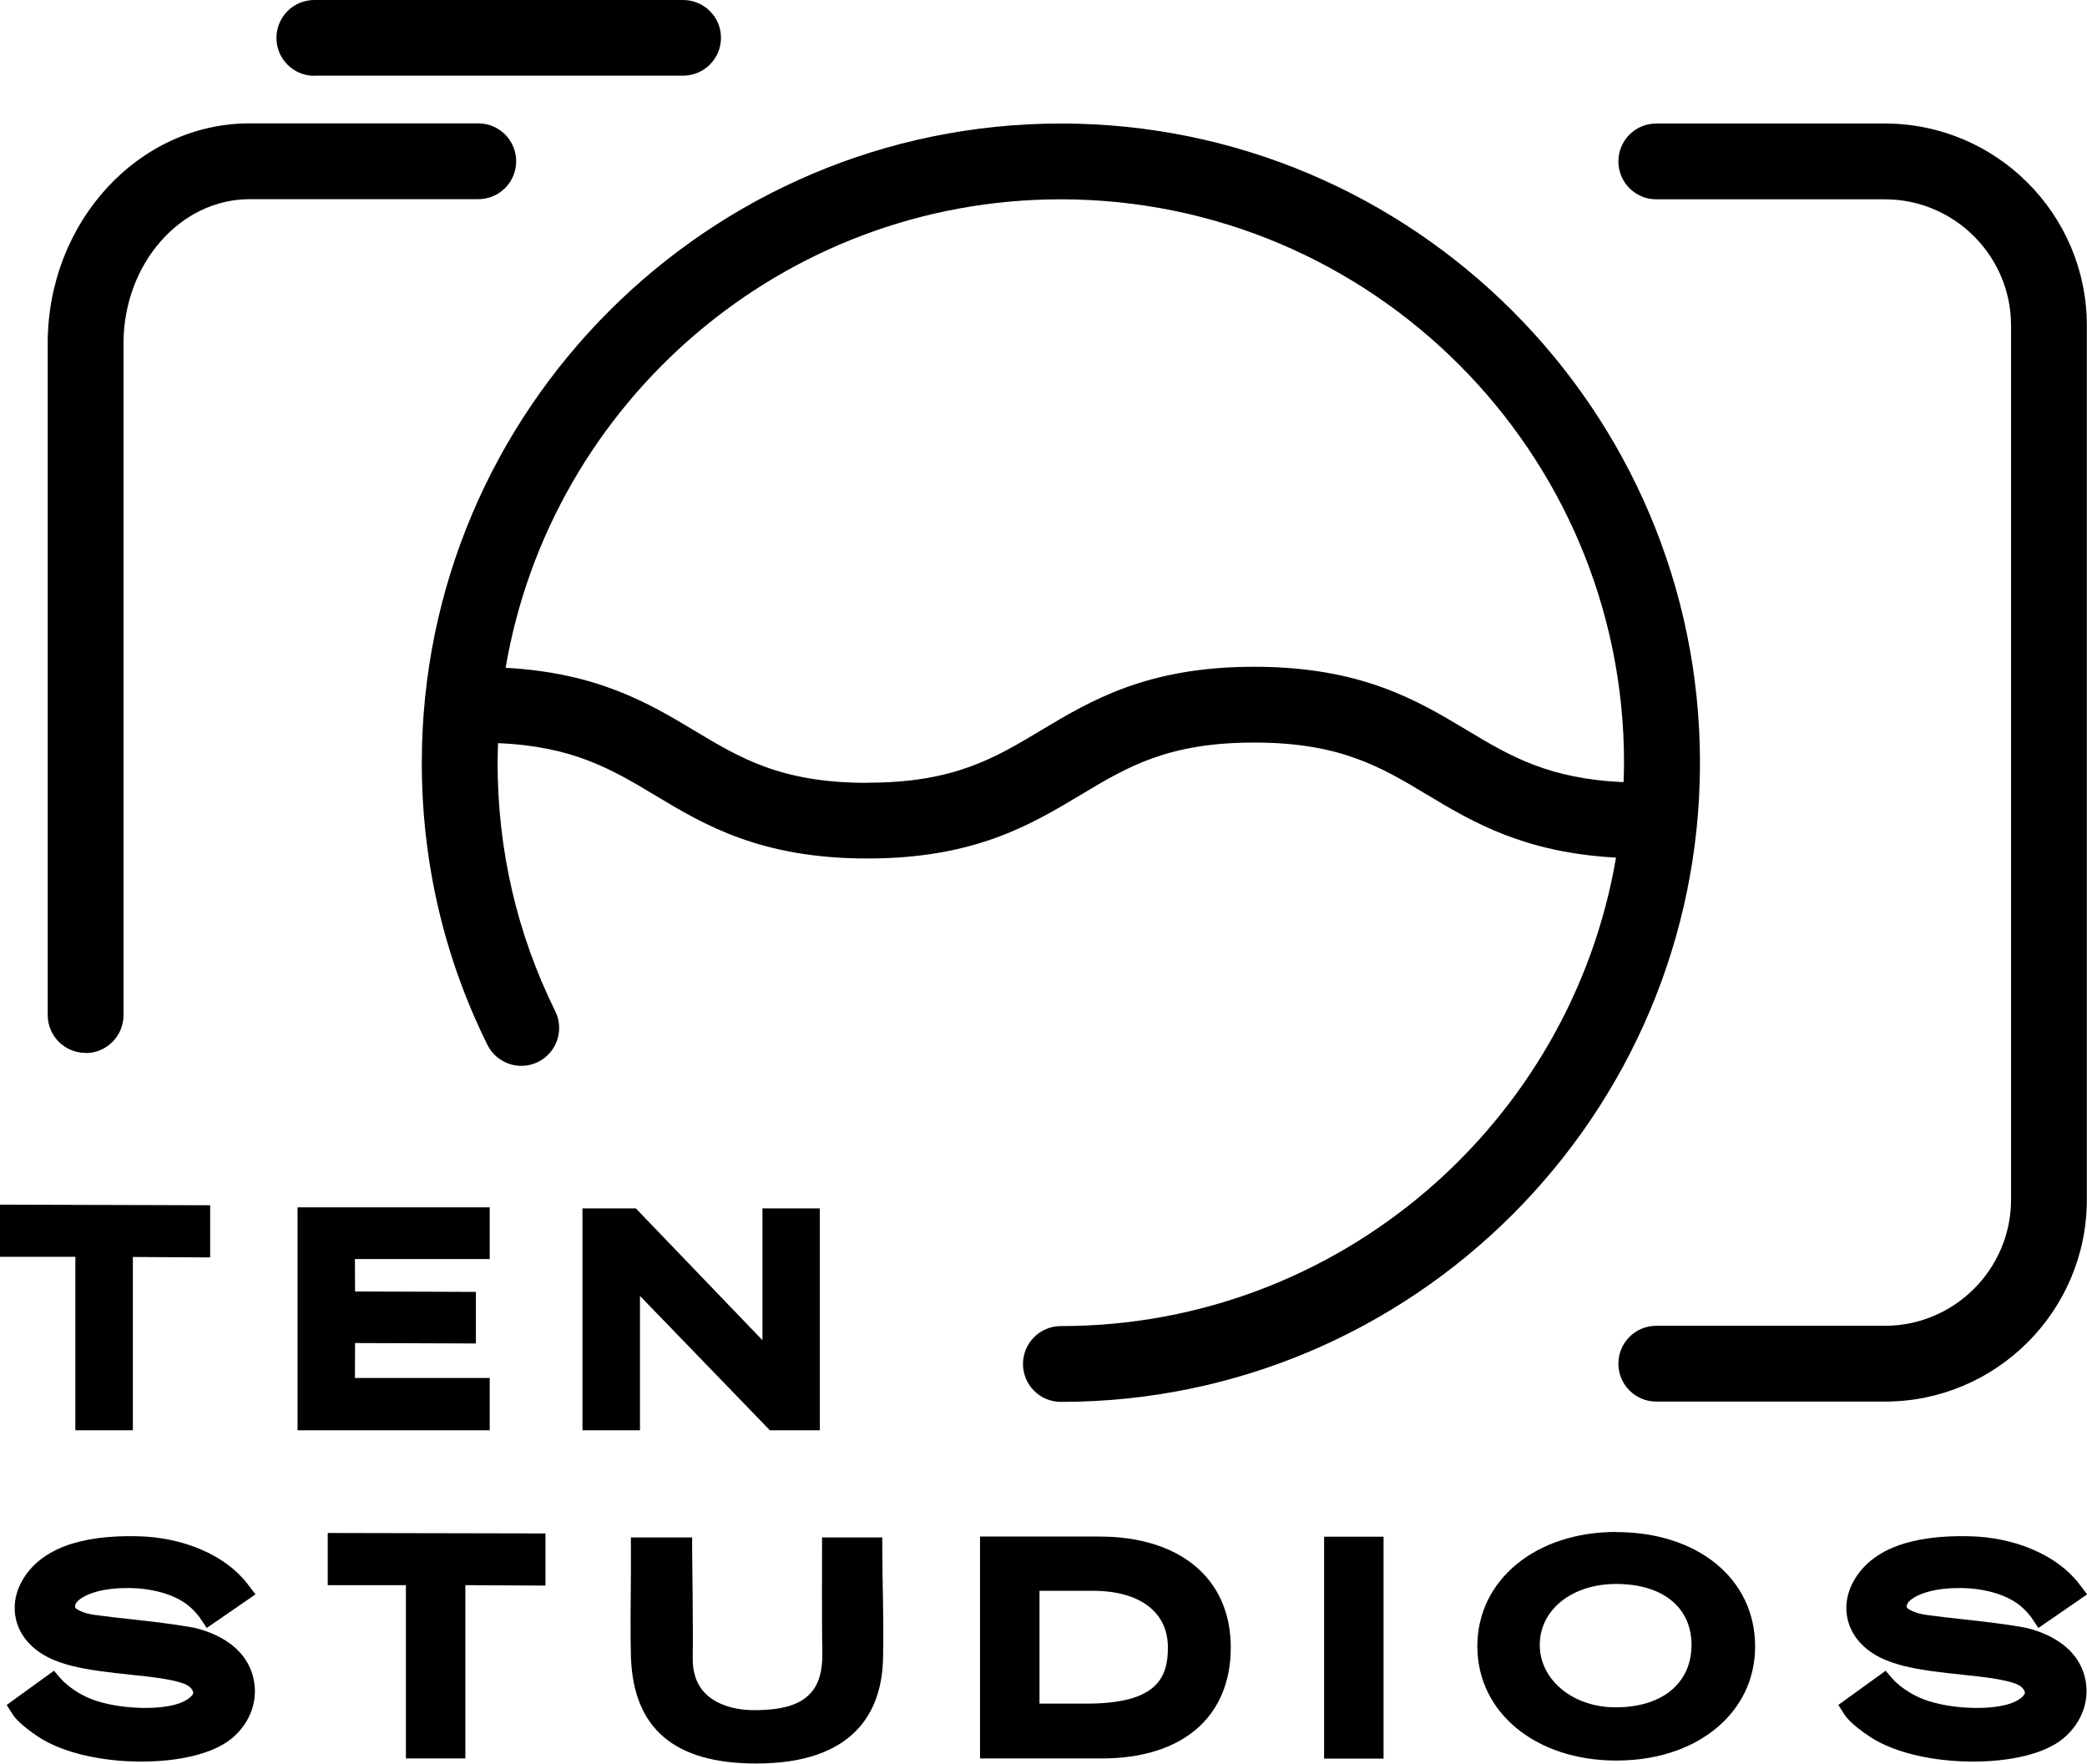 <?xml version="1.0" encoding="UTF-8"?>
<svg id="Layer_1" data-name="Layer 1" xmlns="http://www.w3.org/2000/svg" viewBox="0 0 140.42 118.66">
  <defs>
    <style>
      .cls-1 {
        stroke-width: 0px;
      }
    </style>
  </defs>
  <path class="cls-1" d="m140.41,33.45v-11.55c0-7.49-6.09-13.59-13.59-13.59h-15.38c-1.41,0-2.55,1.14-2.55,2.55s1.14,2.55,2.55,2.55h15.38c4.68,0,8.49,3.81,8.49,8.49v15.38s0,0,0,0v43.43c0,4.68-3.81,8.49-8.49,8.49h-15.38c-1.41,0-2.55,1.14-2.55,2.55s1.14,2.55,2.55,2.55h15.38c7.49,0,13.59-6.09,13.59-13.59v-47.26s0,0,0,0Z"/>
  <path class="cls-1" d="m5.76,70.85c1.41,0,2.55-1.14,2.55-2.55V23.11c0-5.35,3.81-9.71,8.49-9.71h15.38c1.41,0,2.55-1.14,2.55-2.55s-1.14-2.55-2.55-2.55h-15.38c-7.49,0-13.59,6.64-13.59,14.8v45.19c0,1.41,1.14,2.55,2.55,2.55Z"/>
  <path class="cls-1" d="m21.15,5.09h24.81c1.41,0,2.55-1.14,2.55-2.55S47.36,0,45.96,0h-24.81C19.74,0,18.6,1.14,18.6,2.55s1.14,2.55,2.55,2.55Z"/>
  <polygon class="cls-1" points="5.07 96.23 8.94 96.23 8.94 84.57 14.14 84.6 14.14 81.09 0 81.05 0 84.56 5.07 84.56 5.07 96.23"/>
  <polygon class="cls-1" points="32.95 92.71 23.88 92.71 23.89 90.36 32.02 90.39 32.02 86.92 23.89 86.89 23.88 84.71 32.95 84.71 32.95 81.23 20.02 81.23 20.02 96.23 32.95 96.23 32.95 92.71"/>
  <polygon class="cls-1" points="43.06 87.19 51.8 96.23 55.16 96.23 55.16 81.3 51.3 81.3 51.3 90.17 42.78 81.3 39.19 81.3 39.19 96.23 43.06 96.23 43.06 87.19"/>
  <path class="cls-1" d="m8.67,106.84c1.53.02,2.92.4,3.83,1.05.57.41.91.91.92.91l.49.73,3.28-2.26-.55-.72c-1.45-1.89-4.26-3.12-7.35-3.19-3.96-.1-6.57.89-7.77,2.94-.89,1.52-.65,3.26.61,4.44,1.39,1.3,3.5,1.61,6.8,1.95,1.26.13,3.38.35,3.86.83.14.14.23.3.21.39-.02.12-.19.34-.63.56-1.26.65-4.42.57-6.26-.17-1.25-.5-1.95-1.29-1.96-1.29l-.52-.6-3.18,2.3.44.69c.09.13.46.64,1.7,1.46,1.67,1.1,4.34,1.66,6.9,1.66s4.86-.52,6.12-1.57h0c1.3-1.09,1.83-2.71,1.39-4.24-.73-2.55-3.7-3.17-4.3-3.26-1.32-.22-2.57-.36-3.83-.5-.82-.09-1.65-.18-2.51-.3-.78-.1-1.22-.38-1.29-.48-.07-.12.04-.32.13-.42.44-.45,1.59-.93,3.45-.9Z"/>
  <polygon class="cls-1" points="22.05 106.65 27.31 106.65 27.31 118.31 31.31 118.31 31.31 106.65 36.7 106.68 36.7 103.17 22.05 103.14 22.05 106.65"/>
  <path class="cls-1" d="m59.36,103.44h-4.05s0,.86,0,.86c0,0-.02,5.36.02,6.82.03,1.3-.24,2.24-.85,2.86-.71.73-1.86,1.08-3.73,1.08-1.41,0-2.58-.41-3.3-1.13-.58-.59-.86-1.4-.84-2.42.03-1.85-.04-7.22-.04-7.22v-.85h-4.12v2.34c-.02,1.65-.04,4.41,0,5.68.16,4.84,2.92,7.19,8.43,7.19,6.76,0,8.36-3.66,8.52-6.73.07-1.39.01-4.29-.02-6.02l-.02-2.47Z"/>
  <path class="cls-1" d="m73.97,103.38h-8.03v14.93h3.13c1.5,0,5.06,0,5.06,0,5.43,0,8.68-2.79,8.68-7.47s-3.47-7.46-8.84-7.46Zm-.83,11.24s-1.78,0-3.2,0v-7.59h3.59c3.16,0,5.05,1.43,5.05,3.81,0,1.97-.66,3.78-5.45,3.78Z"/>
  <rect class="cls-1" x="89.09" y="103.39" width="4" height="14.93"/>
  <path class="cls-1" d="m108.74,103.07c-5.41,0-9.34,3.23-9.34,7.69s3.93,7.69,9.34,7.69h.02c2.95,0,5.52-.94,7.24-2.65,1.37-1.36,2.09-3.1,2.09-5.03,0-4.53-3.84-7.69-9.34-7.69Zm-.04,11.8c-2.86,0-5.1-1.84-5.1-4.2s2.16-4.1,5.14-4.1c3.13,0,5.07,1.57,5.07,4.1s-1.91,4.2-5.11,4.2Z"/>
  <path class="cls-1" d="m131.91,106.84c1.53.02,2.92.4,3.83,1.05.57.41.91.91.92.91l.49.73,3.28-2.26-.55-.72c-1.45-1.89-4.26-3.12-7.35-3.19-3.96-.1-6.57.89-7.77,2.94-.89,1.52-.65,3.26.61,4.44,1.39,1.3,3.5,1.61,6.8,1.95,1.26.13,3.37.35,3.86.83.14.14.23.3.21.39-.02.12-.19.34-.63.56-1.26.65-4.42.57-6.26-.17-1.25-.5-1.96-1.29-1.96-1.29l-.52-.6-3.18,2.3.44.69c.09.13.46.64,1.7,1.46,1.67,1.1,4.34,1.66,6.9,1.66s4.86-.52,6.11-1.57c1.3-1.09,1.84-2.71,1.4-4.24-.73-2.55-3.71-3.17-4.3-3.26-1.32-.22-2.57-.36-3.83-.5-.82-.09-1.65-.18-2.51-.3-.77-.11-1.22-.38-1.29-.48-.07-.12.04-.32.13-.42.44-.45,1.63-.93,3.45-.9Z"/>
  <path class="cls-1" d="m84.38,49.96c5.8,0,8.53,1.64,11.69,3.54,3.06,1.84,6.53,3.87,12.66,4.2-3.04,17.87-18.63,31.52-37.35,31.52-1.41,0-2.55,1.14-2.55,2.55s1.14,2.55,2.55,2.55c23.71,0,43-19.29,43-43S95.08,8.31,71.38,8.31,28.38,27.6,28.38,51.31c0,6.66,1.48,13.05,4.41,18.98.62,1.26,2.15,1.78,3.41,1.16,1.26-.62,1.78-2.15,1.16-3.41-2.58-5.23-3.88-10.85-3.88-16.73,0-.44.02-.88.03-1.31,5.01.21,7.61,1.73,10.55,3.5,3.33,2,7.11,4.26,14.31,4.26s10.98-2.27,14.31-4.26c3.16-1.9,5.9-3.54,11.69-3.54Zm-26.01,2.71c-5.8,0-8.53-1.64-11.69-3.54-3.06-1.84-6.53-3.87-12.66-4.2,3.04-17.87,18.63-31.52,37.35-31.52,20.9,0,37.9,17,37.9,37.9,0,.44-.02.88-.03,1.31-5.01-.21-7.61-1.73-10.55-3.5-3.33-2-7.11-4.26-14.31-4.26s-10.98,2.27-14.31,4.26c-3.16,1.9-5.9,3.54-11.69,3.54Z"/>
</svg>